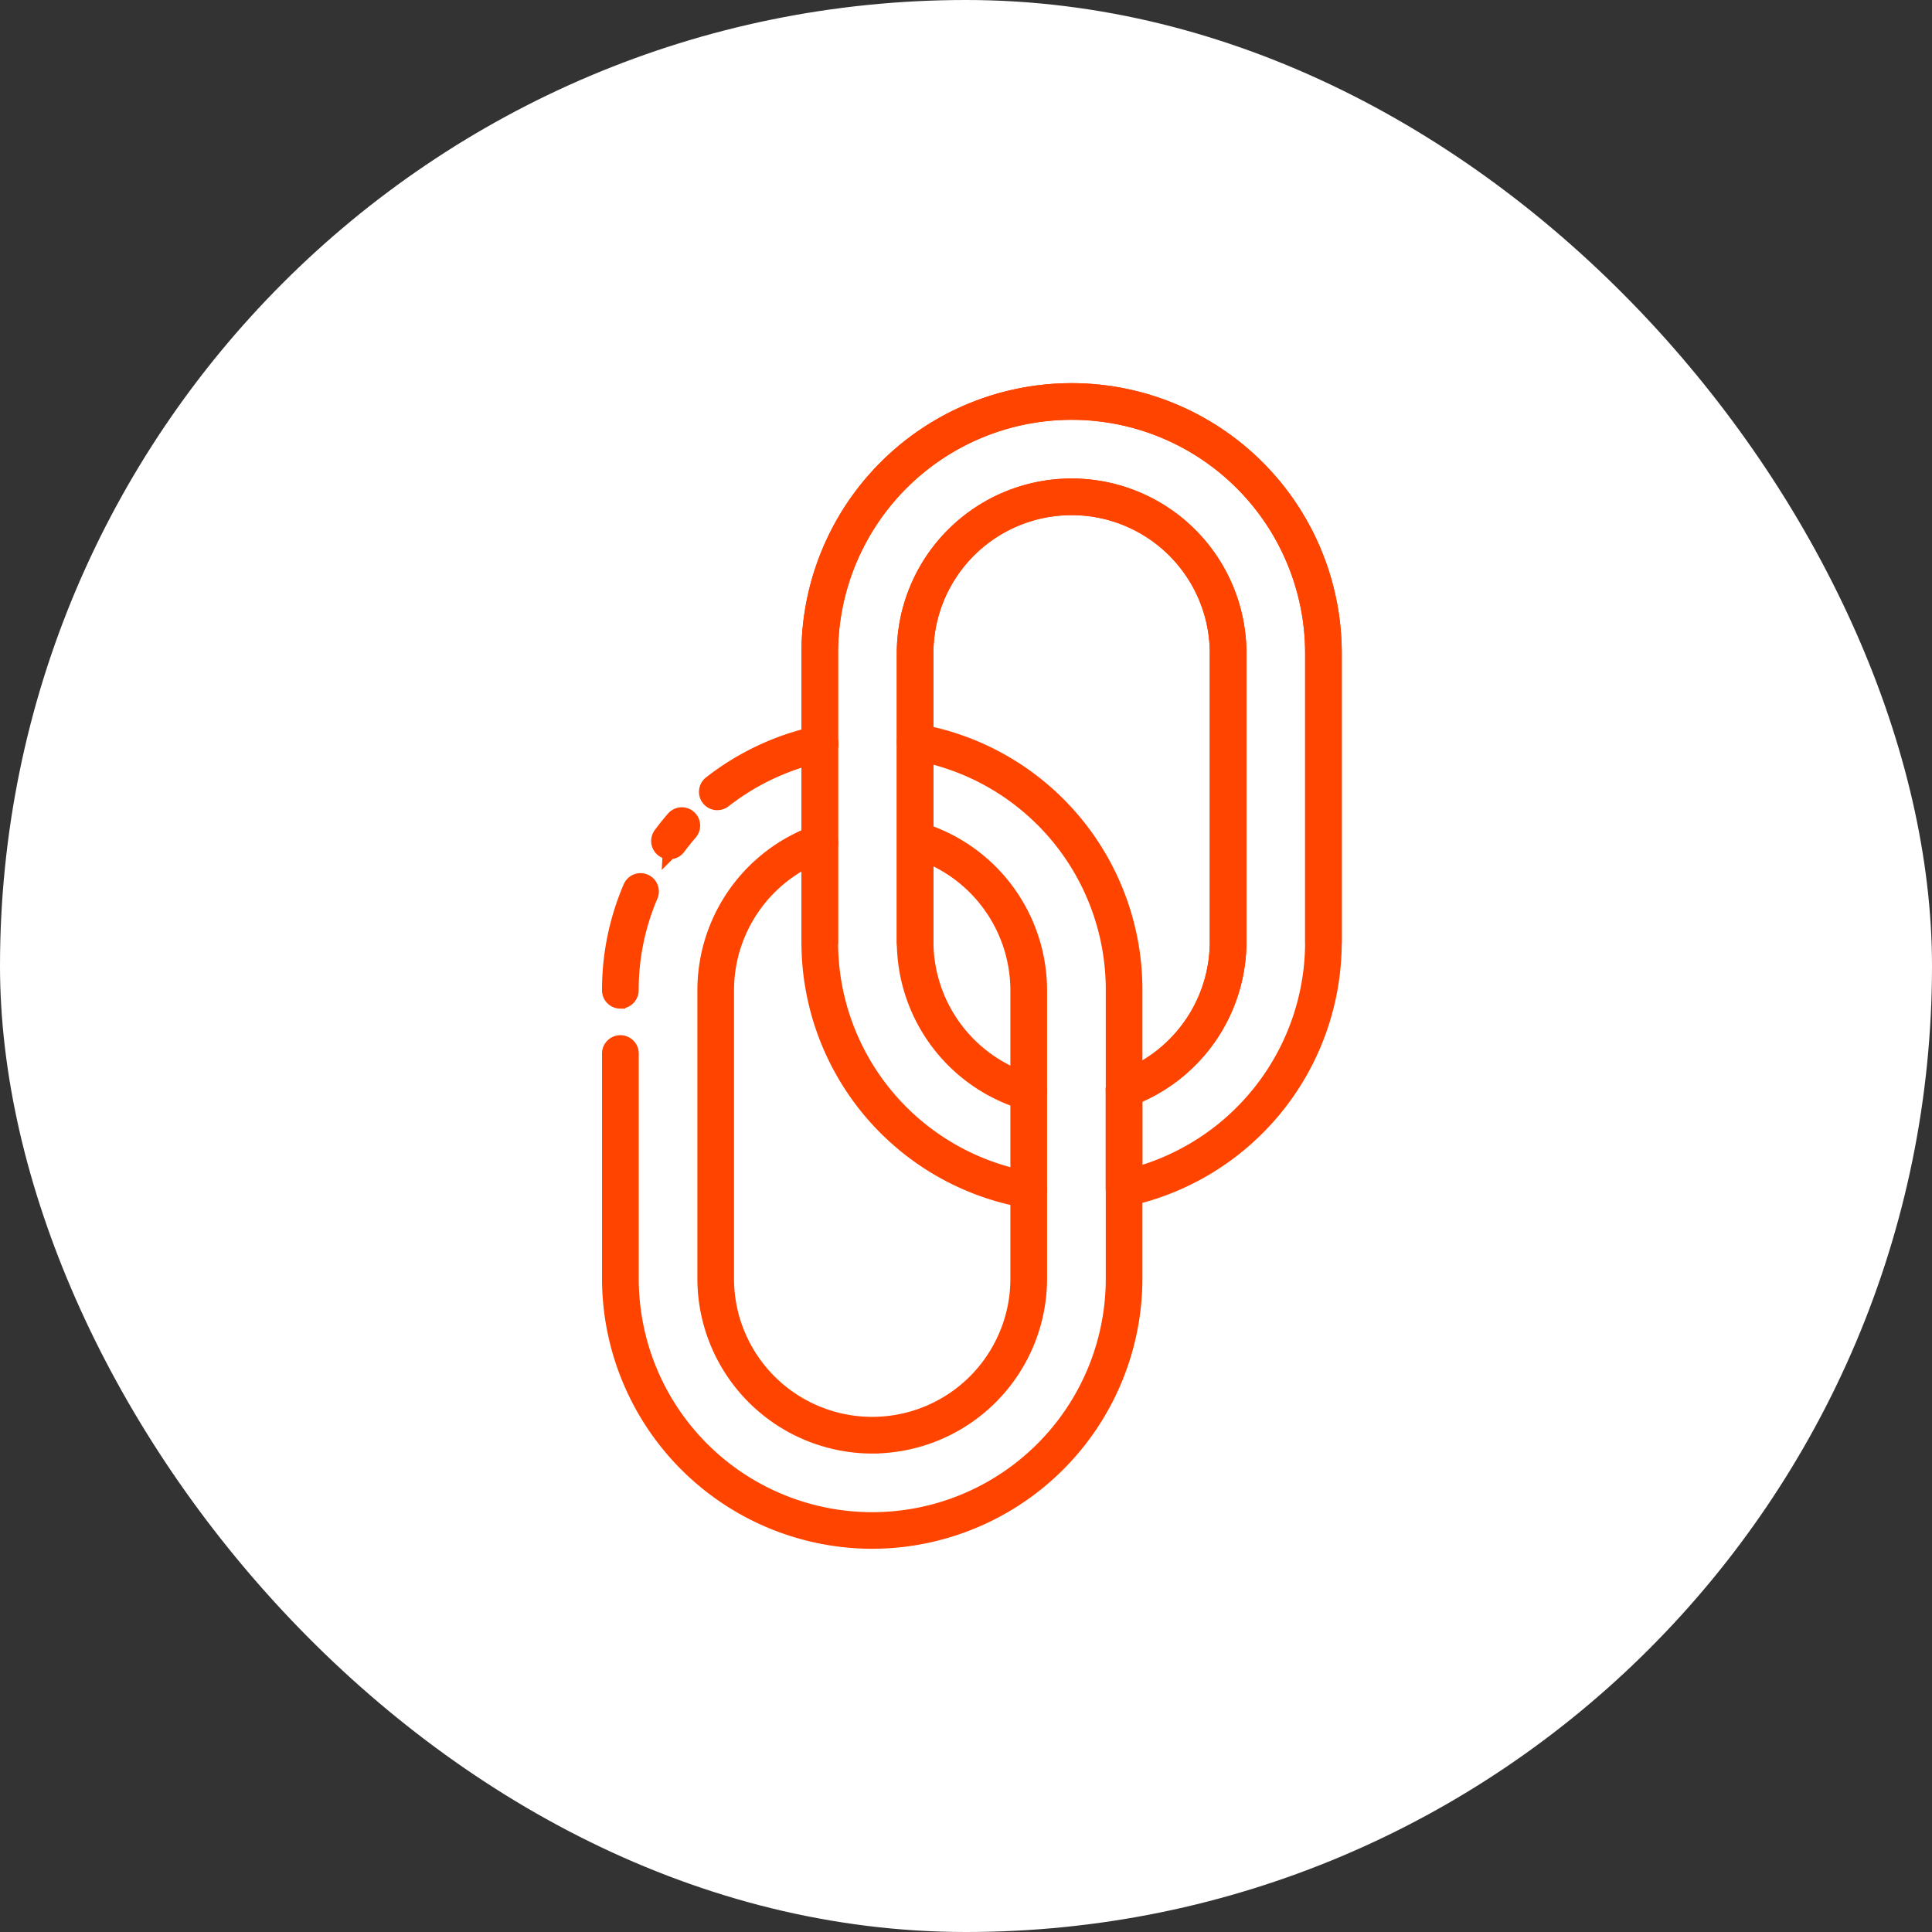 <svg xmlns="http://www.w3.org/2000/svg" width="142" height="142" viewBox="0 0 142 142">
  <rect x="0" y="0" width="142" height="142" fill="#333333" stroke="none"/>
  <g id="Group_5678" data-name="Group 5678" transform="translate(-739 -3007)">
    <rect id="Rectangle_4907" data-name="Rectangle 4907" width="142" height="142" rx="71" transform="translate(739 3007)" fill="#fff"/>
    <g id="Group_5546" data-name="Group 5546" transform="translate(599.643 2496)">
      <g id="Group_5546-2" data-name="Group 5546" transform="translate(198.762 539.666)">
        <path id="Path_11148" data-name="Path 11148" d="M205.316,599.308a.8.8,0,0,1-.143-.012,19.311,19.311,0,0,1-16.063-19.077v-21.2a19.357,19.357,0,0,1,38.714,0v21.2a.846.846,0,1,1-1.693,0v-21.2a17.664,17.664,0,0,0-35.328,0v21.2a17.625,17.625,0,0,0,14.654,17.407.847.847,0,0,1-.141,1.681Zm0-7.176a.935.935,0,0,1-.234-.032,12.4,12.4,0,0,1-8.963-11.88v-21.2a12.35,12.35,0,0,1,24.7,0v21.2a12.375,12.375,0,0,1-8.213,11.64.847.847,0,0,1-.568-1.6,10.676,10.676,0,0,0,7.085-10.044v-21.2a10.656,10.656,0,1,0-21.312,0v21.2a10.7,10.7,0,0,0,7.736,10.252.847.847,0,0,1-.231,1.661Z" transform="translate(-189.109 -539.666)" fill="#f40" stroke="#f40" stroke-width="1"/>
      </g>
      <g id="Group_5547" data-name="Group 5547" transform="translate(184.105 564.69)">
        <path id="Path_11149" data-name="Path 11149" d="M203.463,607.853A19.38,19.38,0,0,1,184.105,588.5V571.954a.848.848,0,0,1,1.7,0V588.5a17.662,17.662,0,1,0,35.325,0V567.3a17.618,17.618,0,0,0-14.651-17.411.849.849,0,0,1-.691-.978.839.839,0,0,1,.978-.691,19.312,19.312,0,0,1,16.057,19.08V588.5A19.38,19.38,0,0,1,203.463,607.853Zm0-7A12.366,12.366,0,0,1,191.114,588.5V567.3a12.376,12.376,0,0,1,8.213-11.643.847.847,0,1,1,.565,1.6,10.674,10.674,0,0,0-7.085,10.047V588.5a10.656,10.656,0,1,0,21.312,0V567.3a10.7,10.7,0,0,0-7.712-10.246.851.851,0,0,1-.583-1.049.864.864,0,0,1,1.052-.58,12.4,12.4,0,0,1,8.94,11.875V588.5A12.367,12.367,0,0,1,203.463,600.85Zm-18.512-32.7a.849.849,0,0,1-.847-.846,19.2,19.2,0,0,1,1.555-7.6.846.846,0,1,1,1.555.668A17.544,17.544,0,0,0,185.8,567.3.849.849,0,0,1,184.952,568.15Zm3.612-10.972a.836.836,0,0,1-.5-.167.846.846,0,0,1-.182-1.183q.448-.61.949-1.186a.847.847,0,1,1,1.28,1.11c-.3.349-.592.709-.867,1.078A.84.84,0,0,1,188.563,557.177Zm3.512-3.615a.846.846,0,0,1-.521-1.511,19.415,19.415,0,0,1,7.879-3.688.848.848,0,1,1,.354,1.658,17.741,17.741,0,0,0-7.191,3.363A.844.844,0,0,1,192.075,553.563Z" transform="translate(-184.105 -548.209)" fill="#f40" stroke="#f40" stroke-width="1"/>
      </g>
      <g id="Group_5548" data-name="Group 5548" transform="translate(198.762 539.666)">
        <path id="Path_11150" data-name="Path 11150" d="M212.319,599.2a.827.827,0,0,1-.533-.19.843.843,0,0,1-.313-.656l0-7.29a.85.85,0,0,1,.562-.8,10.676,10.676,0,0,0,7.085-10.044v-21.2a10.656,10.656,0,1,0-21.312,0v21.2a.847.847,0,1,1-1.693,0v-21.2a12.35,12.35,0,0,1,24.7,0v21.2a12.374,12.374,0,0,1-7.651,11.424l0,5.641a17.685,17.685,0,0,0,12.964-17.065v-21.2a17.664,17.664,0,0,0-35.328,0v21.2a.846.846,0,1,1-1.693,0v-21.2a19.357,19.357,0,0,1,38.714,0v21.2a19.356,19.356,0,0,1-15.334,18.963A.811.811,0,0,1,212.319,599.2Z" transform="translate(-189.109 -539.666)" fill="#f40" stroke="#f40" stroke-width="1"/>
      </g>
    </g>
  </g>
</svg>
